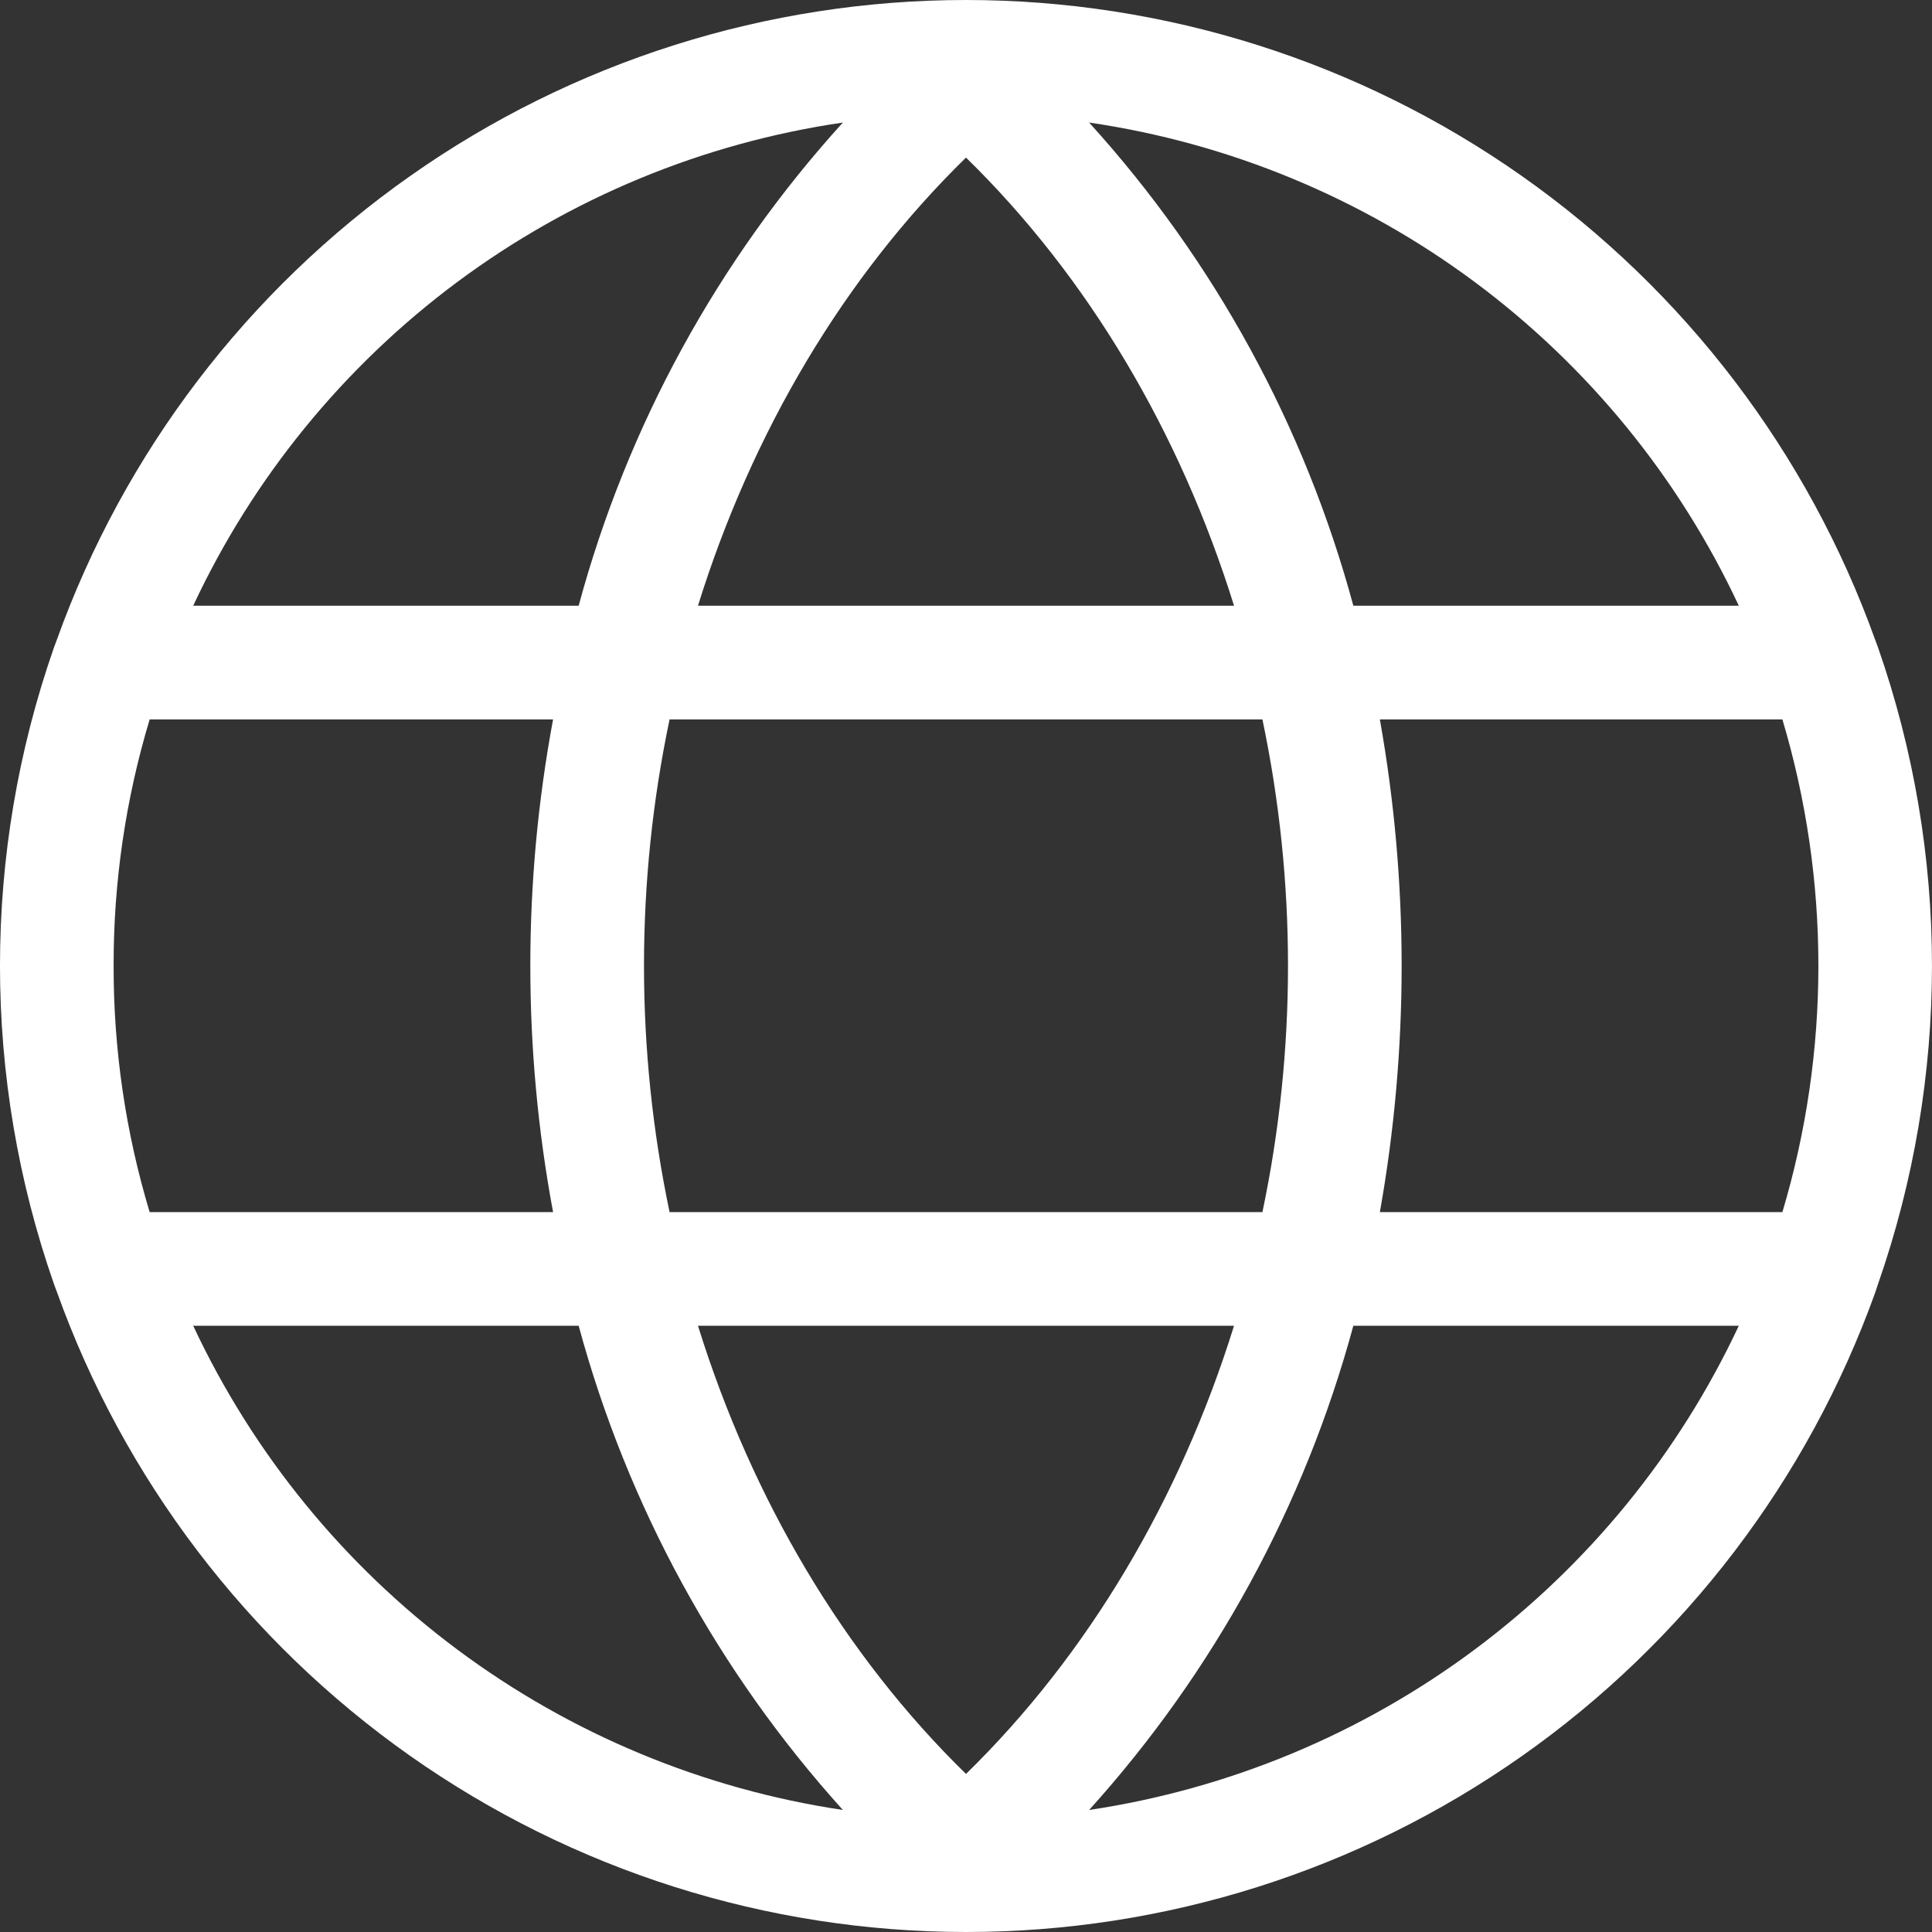 <svg width="37" height="37" viewBox="0 0 37 37" fill="none" xmlns="http://www.w3.org/2000/svg">
<rect x="0" y="0" width="37" height="37" fill="#333333" stroke="none"/>
<path d="M35.966 24.592C37.344 20.645 37.344 16.346 35.966 12.399L35.912 12.254C34.624 8.666 32.261 5.564 29.144 3.37C26.028 1.177 22.31 0 18.5 0C14.69 0 10.972 1.177 7.856 3.37C4.739 5.564 2.376 8.666 1.088 12.254L1.034 12.399C-0.345 16.346 -0.345 20.645 1.034 24.592L1.088 24.737C2.374 28.326 4.736 31.429 7.851 33.624C10.966 35.819 14.683 36.998 18.494 37C22.304 37.002 26.022 35.827 29.14 33.635C32.257 31.444 34.623 28.342 35.912 24.755L35.966 24.592ZM13.367 25.39H23.633C22.599 28.711 20.84 31.687 18.5 33.973C16.16 31.687 14.401 28.711 13.367 25.39ZM12.823 23.213C12.17 20.102 12.17 16.889 12.823 13.778H24.177C24.83 16.889 24.83 20.102 24.177 23.213H12.823ZM2.176 18.495C2.173 16.898 2.405 15.308 2.866 13.778H10.592C10.011 16.896 10.011 20.095 10.592 23.213H2.866C2.405 21.683 2.173 20.093 2.176 18.495ZM23.633 11.6H13.367C14.401 8.28 16.16 5.304 18.5 3.018C20.84 5.304 22.599 8.28 23.633 11.6ZM26.426 13.778H34.135C35.054 16.856 35.054 20.135 34.135 23.213H26.426C26.982 20.093 26.982 16.898 26.426 13.778ZM33.3 11.6H25.918C24.988 8.158 23.254 4.986 20.858 2.347C23.535 2.738 26.074 3.788 28.246 5.403C30.418 7.019 32.154 9.148 33.3 11.6ZM16.142 2.347C13.746 4.986 12.012 8.158 11.082 11.6H3.7C4.846 9.148 6.583 7.019 8.754 5.403C10.926 3.788 13.464 2.738 16.142 2.347ZM3.7 25.39H11.082C12.016 28.837 13.749 32.013 16.142 34.663C13.465 34.263 10.928 33.208 8.757 31.59C6.586 29.972 4.849 27.843 3.7 25.39ZM20.858 34.663C23.251 32.013 24.984 28.837 25.918 25.39H33.3C32.151 27.843 30.414 29.972 28.243 31.59C26.072 33.208 23.535 34.263 20.858 34.663Z" fill="white"/>
</svg>
